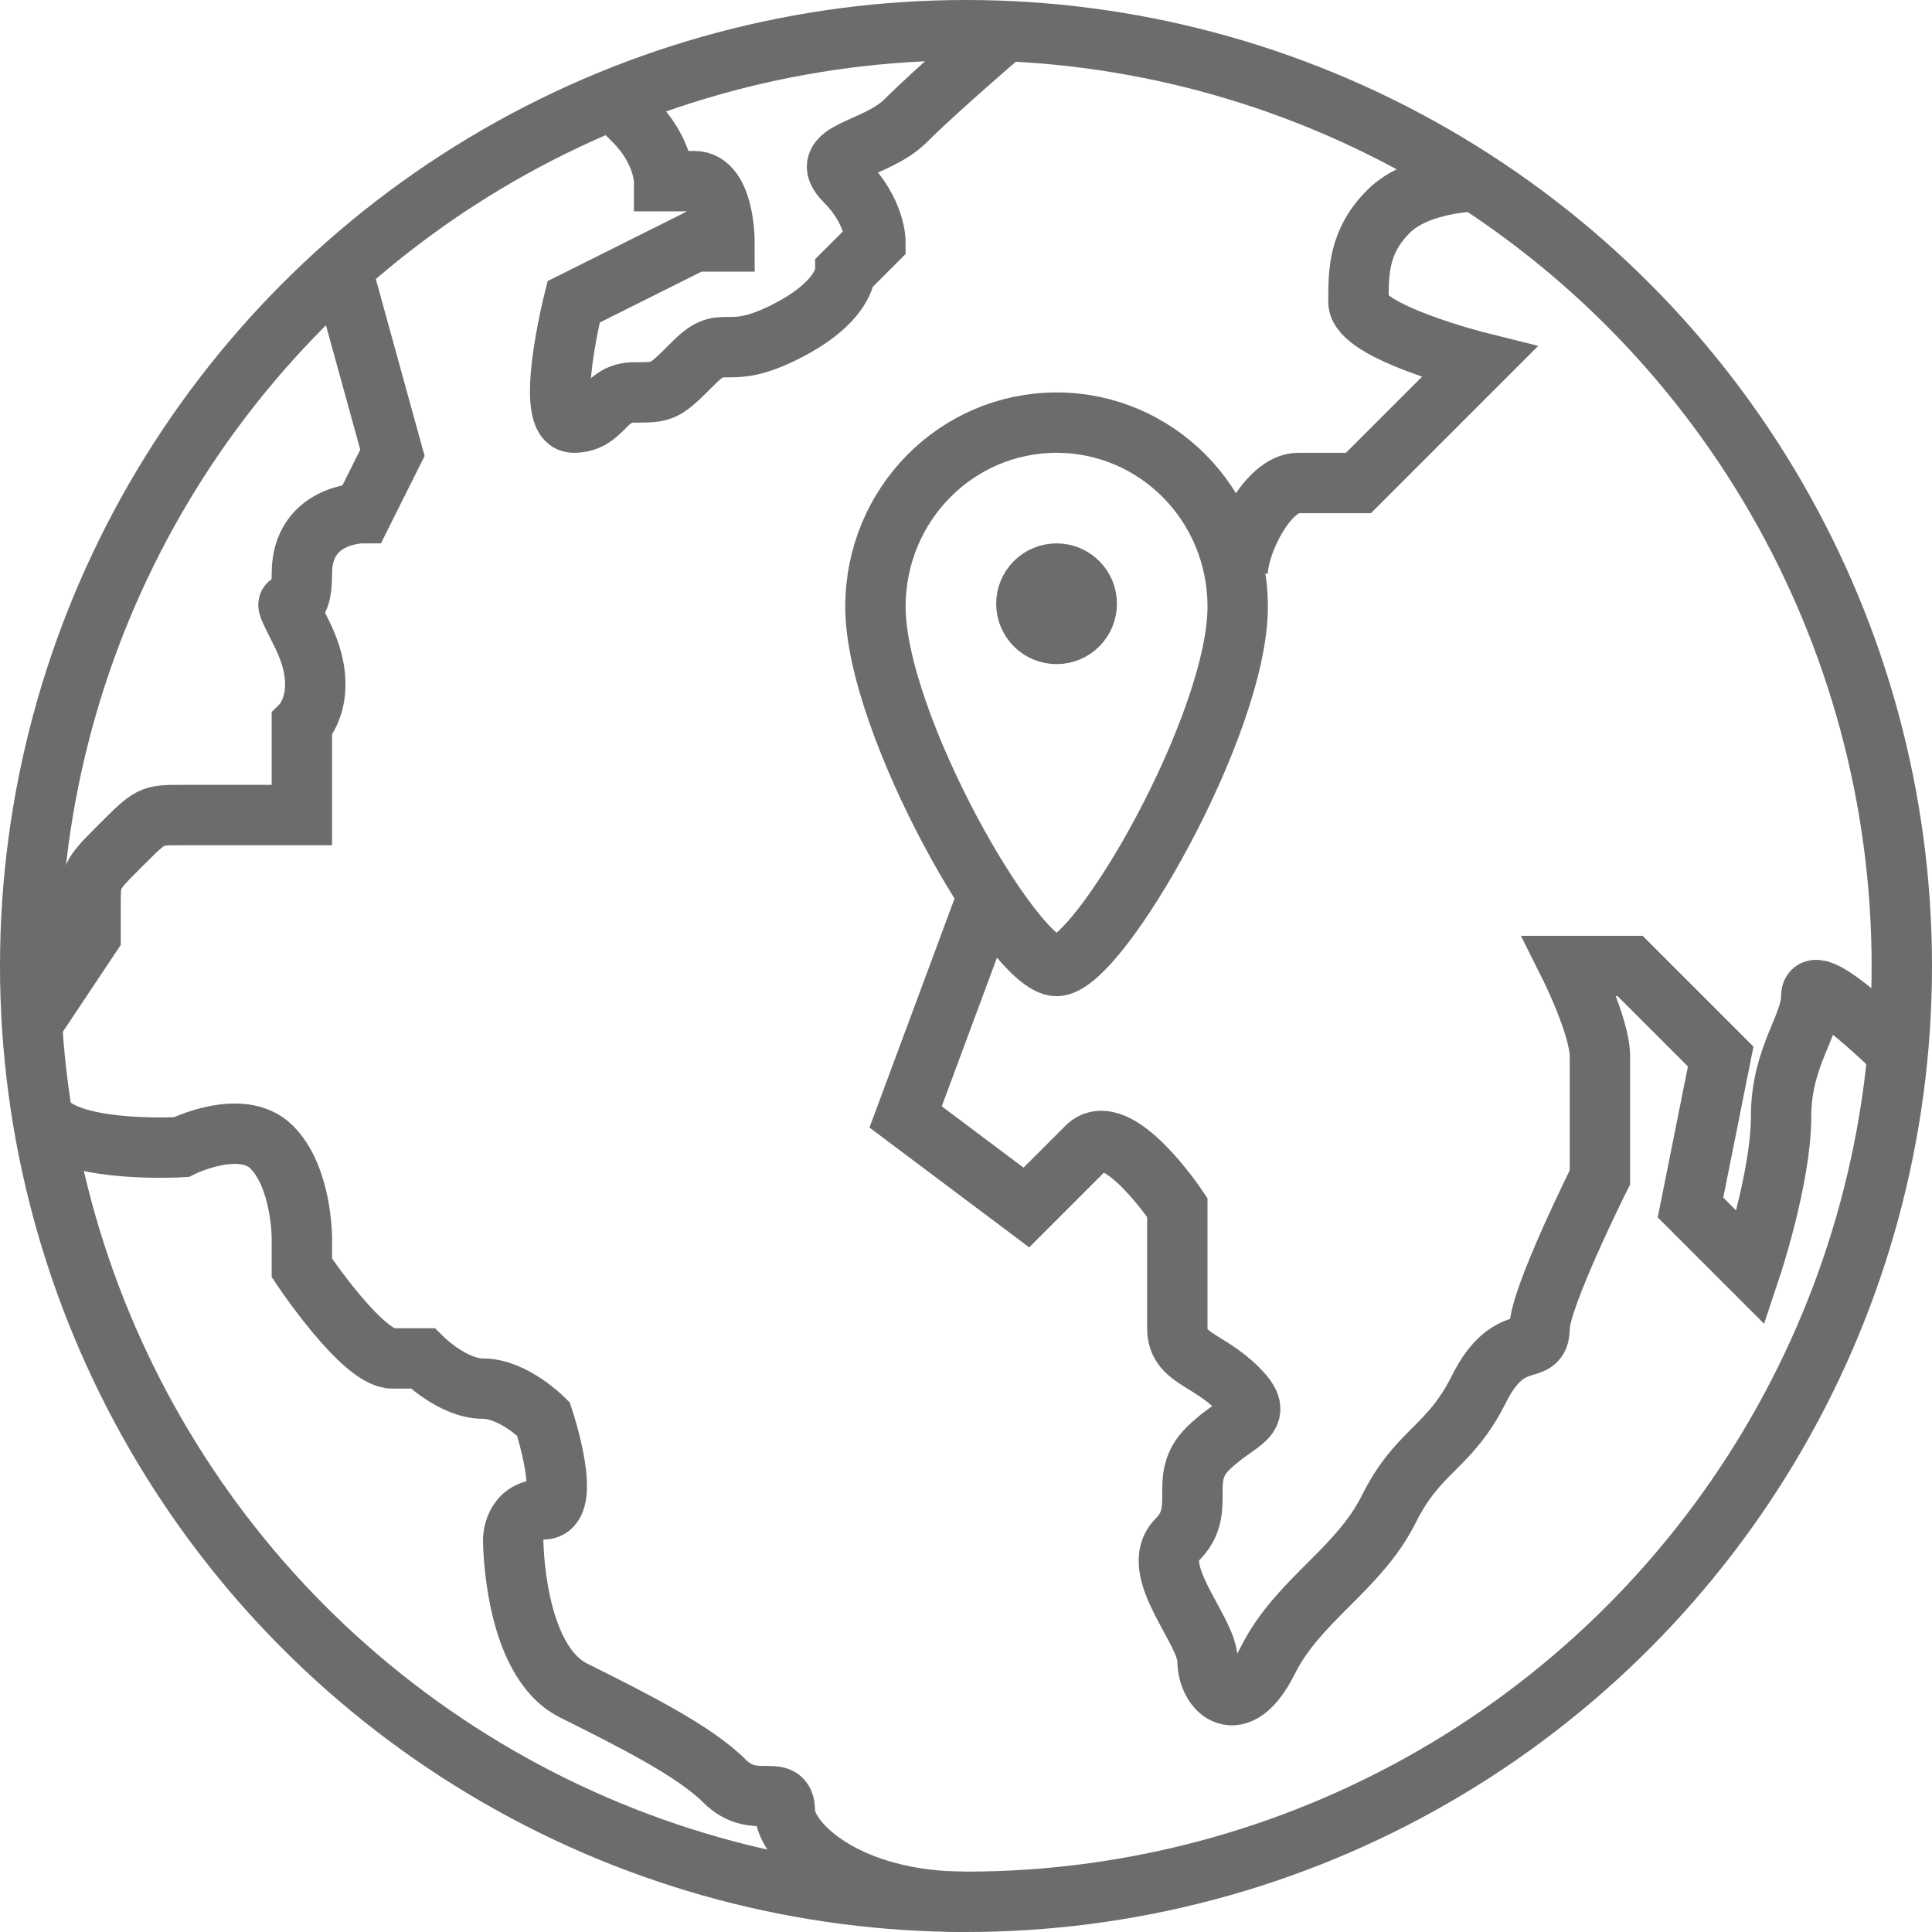 <!--?xml version="1.0" encoding="UTF-8" standalone="no"?-->
<svg width="64px" height="64px" viewBox="0 0 64 64" version="1.1" xmlns="http://www.w3.org/2000/svg" xmlns:xlink="http://www.w3.org/1999/xlink" class="si-outline-globe-pin-location">
    <!-- Generator: Sketch 3.0.3 (7891) - http://www.bohemiancoding.com/sketch -->
    <title class="">Globe-pin-location</title>
    
    <defs class=""></defs>
    <g id="Page-1" stroke="none" stroke-width="1" fill="none" fill-rule="evenodd" class="">
        <g id="Globe-pin-location" transform="translate(1, 1)" stroke="#6B6C6E" stroke-width="2" class="">
            <g id="Group" class="">
                <circle id="Oval" cx="31" cy="31" r="31" class="si-outline-globe-pin-location-globe si-outline-globe-pin-location-stroke si-outline-stroke" style=""></circle>
                <path d="M32.1,0.2 C32.1,0.2 30,2 29,3 C28,4 26,4 27,5 C28,6 28,7 28,7 L27,8 C27,8 27,9 25,10 C23,11 23,10 22,11 C21,12 21,12 20,12 C19,12 19,13 18,13 C17,13 18,9 18,9 L20,8 L22,7 L23,7 C23,7 23,5 22,5 L21,5 C21,5 21,4 20,3 L19,2" id="Shape" class="si-outline-globe-pin-location-land si-outline-globe-pin-location-stroke si-outline-stroke" style=""></path>
                <path d="M10.4,8.2 L12,14 L11,16 C11,16 9,16 9,18 C9,20 8,18 9,20 C10,22 9,23 9,23 L9,24 L9,26 L6,26 C6,26 6,26 5,26 C4,26 4,26 3,27 C2,28 2,28 2,29 L2,30 L0,33" id="Shape" class="si-outline-globe-pin-location-land si-outline-globe-pin-location-stroke si-outline-stroke" style=""></path>
                <path d="M0.6,36.2 C1.6,37.2 5,37 5,37 C5,37 7,36 8,37 C9,38 9,40 9,40 L9,41 C9,41 11,44 12,44 L13,44 C13,44 14,45 15,45 C16,45 17,46 17,46 C17,46 18,49 17,49 C16,49 16,50 16,50 C16,50 16,54 18,55 C20,56 22,57 23,58 C24,59 25,58 25,59 C25,60 27,62 31,62" id="Shape" class="si-outline-globe-pin-location-land si-outline-globe-pin-location-stroke si-outline-stroke" style=""></path>
                <path d="M40,18 C40,17 41,15 42,15 L44,15 L48,11 C48,11 44,10 44,9 C44,8 44,7 45,6 C46,5 48,5 48,5" id="Shape" class="si-outline-globe-pin-location-land si-outline-globe-pin-location-stroke si-outline-stroke" style=""></path>
                <path d="M62,34 C62,34 59,31 59,32 C59,33 58,34 58,36 C58,38 57,41 57,41 L55,39 L56,34 L53,31 L51,31 C51,31 52,33 52,34 L52,38 C52,38 50,42 50,43 C50,44 49,43 48,45 C47,47 46,47 45,49 C44,51 42,52 41,54 C40,56 39,55 39,54 C39,53 37,51 38,50 C39,49 38,48 39,47 C40,46 41,46 40,45 C39,44 38,44 38,43 L38,39 C38,39 36,36 35,37 C34,38 33,39 33,39 L29,36 L31.6,29" id="Shape" class="si-outline-globe-pin-location-land si-outline-globe-pin-location-stroke si-outline-stroke" style=""></path>
            </g>
            <path d="M40,19.1 C40,23 35.4,31 34,31 C32.6,31 28,23 28,19.1 C28,15.7 30.7,13 34,13 C37.3,13 40,15.7 40,19.1 L40,19.1 Z" id="Shape" class="si-outline-globe-pin-location-pin-location si-outline-globe-pin-location-stroke si-outline-stroke" style=""></path>
            <circle id="Oval" cx="34" cy="19" r="1" class="si-outline-globe-pin-location-pin-location si-outline-globe-pin-location-stroke si-outline-stroke" style=""></circle>
        </g>
    </g>
</svg>